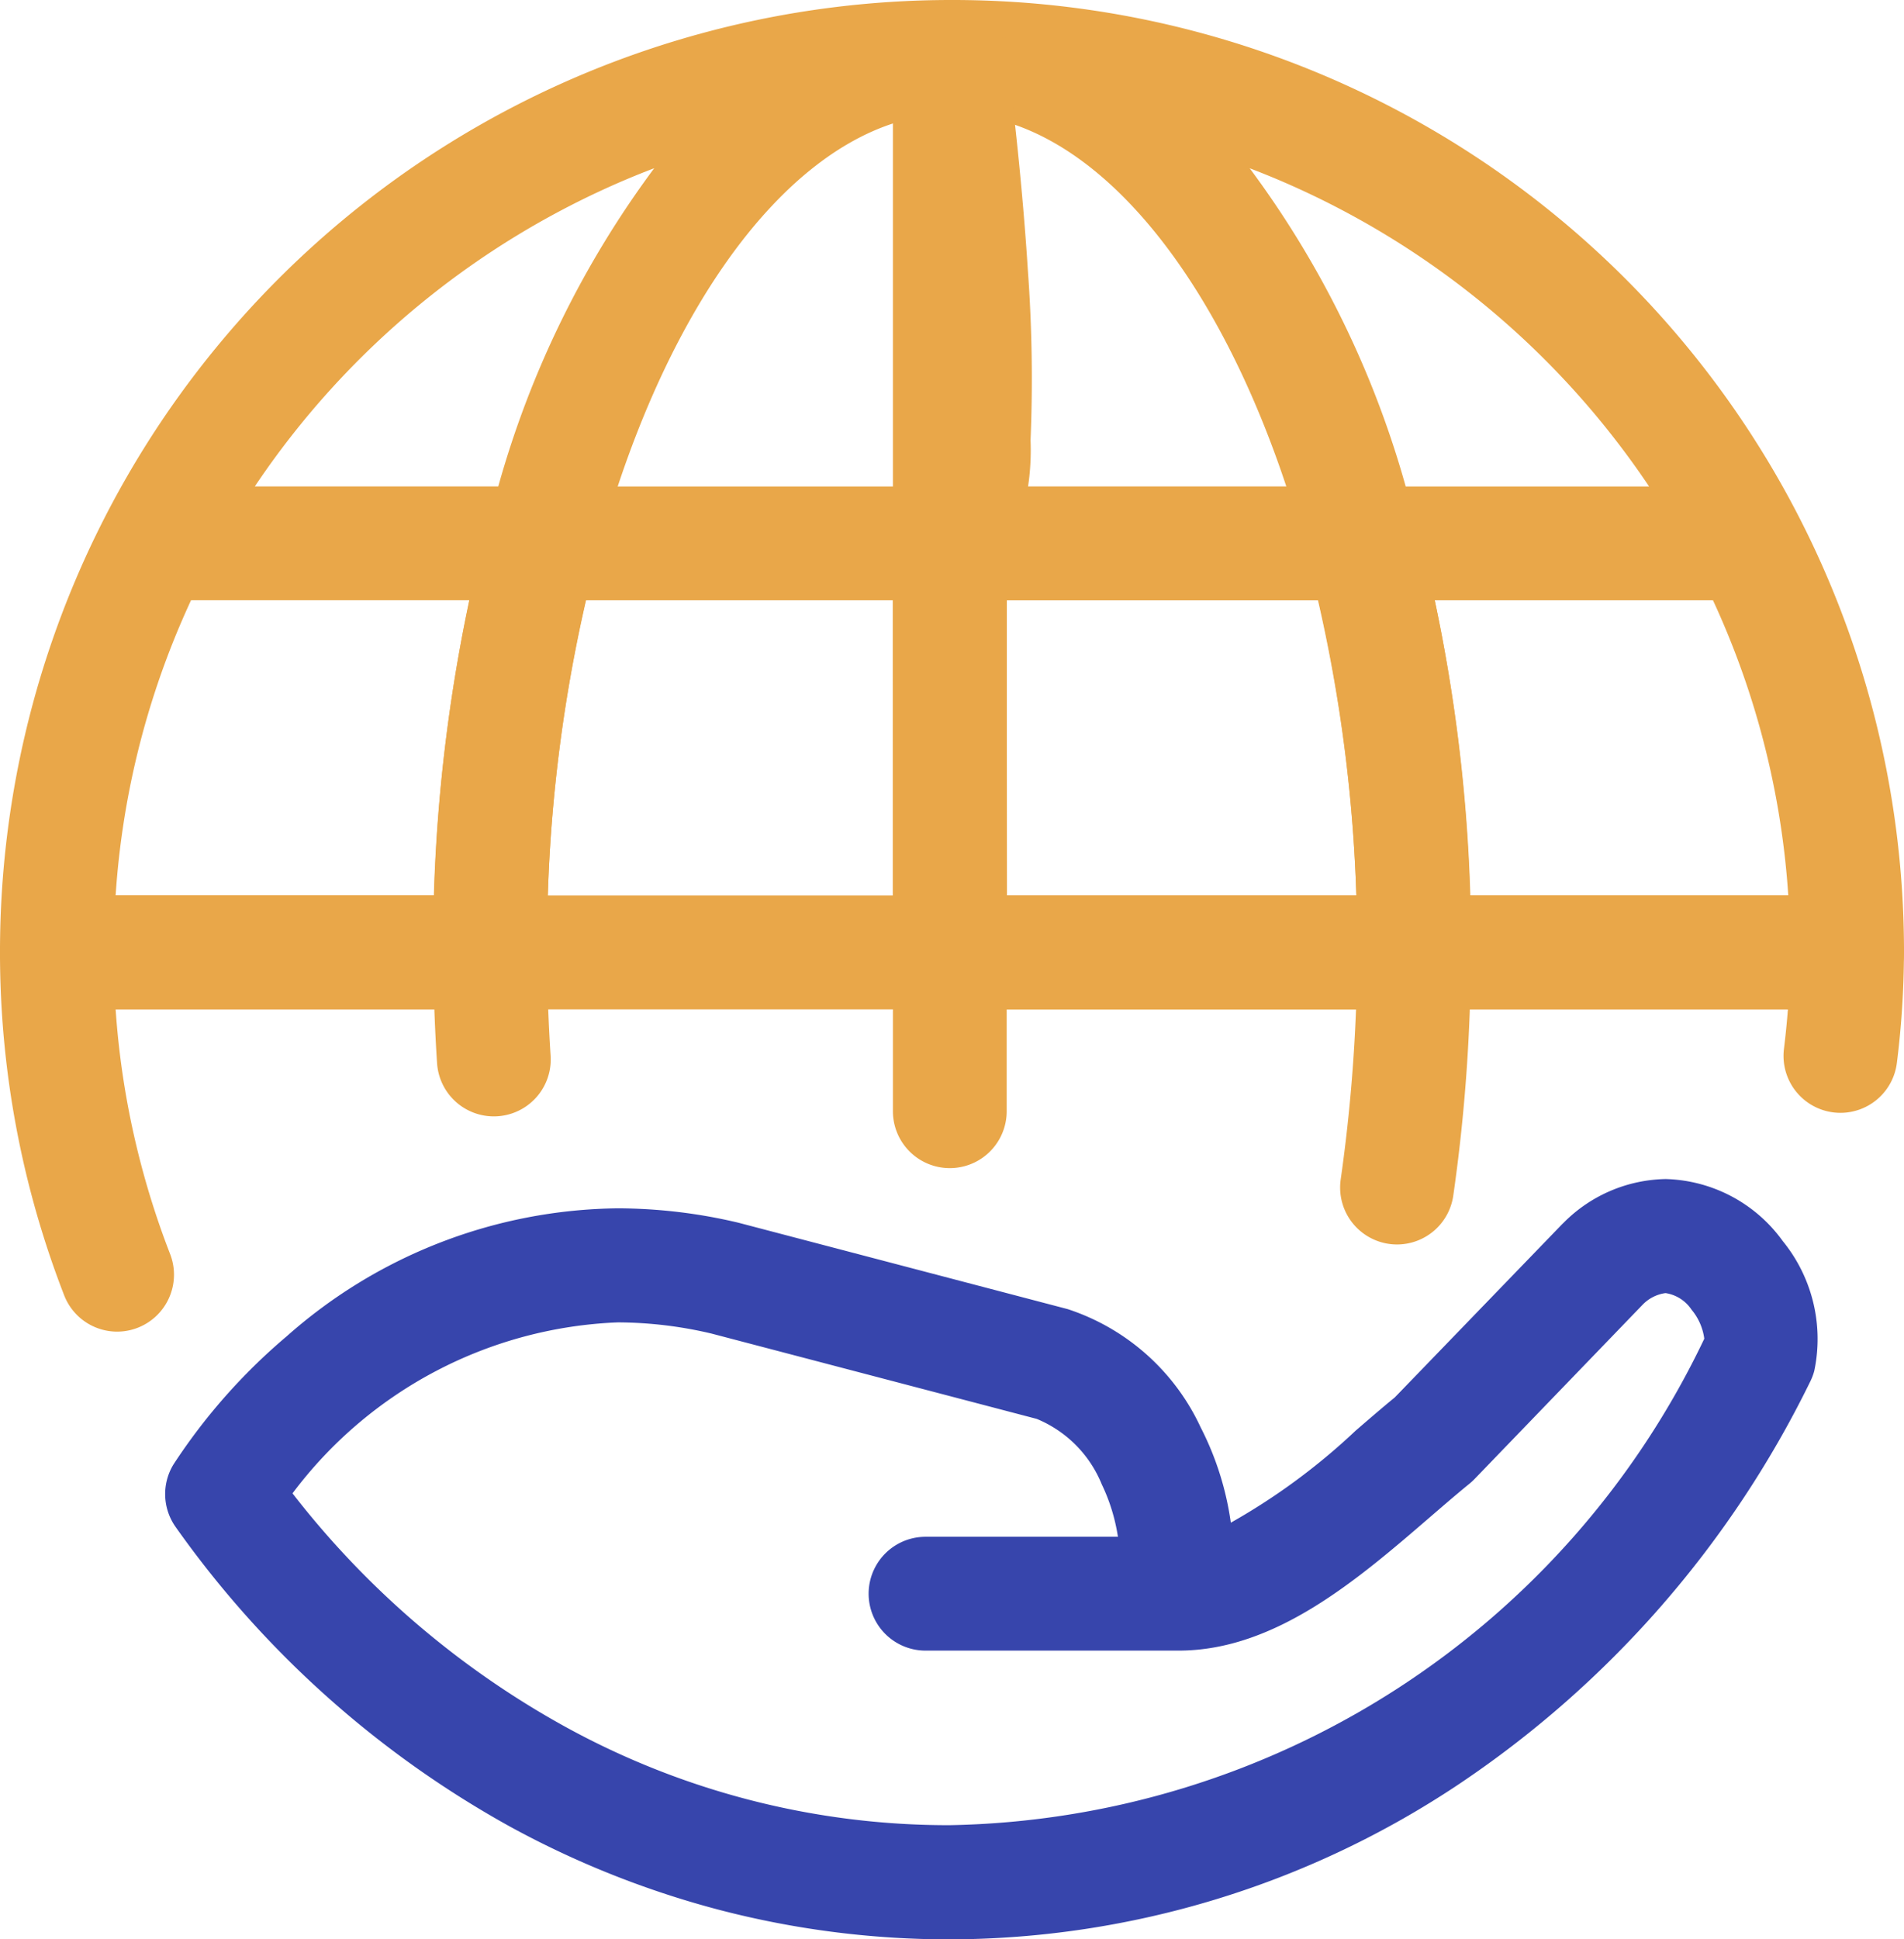 <svg id="Group_2349" data-name="Group 2349" xmlns="http://www.w3.org/2000/svg" width="41.167" height="41.911" viewBox="0 0 41.167 41.911">
  <g id="Group_2350" data-name="Group 2350" transform="translate(0 0)">
    <path id="Path_7715" data-name="Path 7715" d="M36.463,21.314H27.1a1.23,1.23,0,0,1-1.23-1.23A33.235,33.235,0,0,0,24.8,11.56v0c-1.55-5.83-4.568-9.6-7.689-9.6a1.23,1.23,0,0,1,0-2.46A20.567,20.567,0,0,1,37.694,20.083,1.23,1.23,0,0,1,36.463,21.314Zm-8.154-2.46h6.883A17.952,17.952,0,0,0,33.81,13.03q-.118-.28-.246-.555H27.548A35.9,35.9,0,0,1,28.31,18.853Zm-1.39-8.839h5.264a18.234,18.234,0,0,0-8.019-6.63q-.307-.13-.617-.248A20.967,20.967,0,0,1,26.92,10.014Z" transform="translate(3.473 0.5)" fill="#e9a749"/>
    <path id="Path_7716" data-name="Path 7716" d="M34.923,20.579A1.231,1.231,0,0,1,33.7,19.2c.036-.295.065-.581.086-.859H25.7a1.23,1.23,0,0,1,0-2.46h9.365a1.23,1.23,0,0,1,1.23,1.23,19.5,19.5,0,0,1-.153,2.388A1.23,1.23,0,0,1,34.923,20.579Z" transform="translate(4.871 3.473)" fill="#e9a749"/>
    <path id="Path_7717" data-name="Path 7717" d="M10.1,21.314H.731A1.23,1.23,0,0,1-.5,20.083,20.566,20.566,0,0,1,20.083-.5a1.23,1.23,0,1,1,0,2.46c-3.121,0-6.139,3.767-7.688,9.6v0a33.182,33.182,0,0,0-1.068,8.523A1.23,1.23,0,0,1,10.1,21.314ZM2,18.853H8.885a35.857,35.857,0,0,1,.761-6.379H3.63q-.127.275-.246.555A17.955,17.955,0,0,0,2,18.853Zm3.009-8.839h5.264a20.967,20.967,0,0,1,3.372-6.878q-.311.118-.618.248a18.232,18.232,0,0,0-8.018,6.63Z" transform="translate(0.5 0.5)" fill="#e9a749"/>
    <path id="Path_7718" data-name="Path 7718" d="M2.034,25.308a1.23,1.23,0,0,1-1.147-.786A20.447,20.447,0,0,1-.5,17.11,1.23,1.23,0,0,1,.73,15.88H10.1a1.23,1.23,0,0,1,1.23,1.23c0,.719.025,1.471.075,2.235a1.23,1.23,0,0,1-2.455.161c-.026-.392-.045-.782-.059-1.166H2a18,18,0,0,0,1.179,5.293,1.231,1.231,0,0,1-1.147,1.675Z" transform="translate(0.5 3.473)" fill="#e9a749"/>
    <path id="Path_7719" data-name="Path 7719" d="M26.74,23.424a1.231,1.231,0,0,1-1.219-1.4,35.706,35.706,0,0,0,.332-3.68H18.3v2.2a1.23,1.23,0,0,1-2.46,0V17.111a1.23,1.23,0,0,1,1.23-1.23H27.106a1.23,1.23,0,0,1,1.23,1.23,37.525,37.525,0,0,1-.38,5.256A1.23,1.23,0,0,1,26.74,23.424Z" transform="translate(3.466 3.473)" fill="#e9a749"/>
    <path id="Path_7720" data-name="Path 7720" d="M27.106,19.7H17.071a1.23,1.23,0,0,1-1.23-1.23V9.629a1.23,1.23,0,0,1,1.23-1.23H26a1.23,1.23,0,0,1,1.189.914,35.694,35.694,0,0,1,1.151,9.155A1.23,1.23,0,0,1,27.106,19.7Zm-8.8-2.46h7.554a33.149,33.149,0,0,0-.82-6.379H18.3Z" transform="translate(3.466 2.115)" fill="#e9a749"/>
    <path id="Path_7721" data-name="Path 7721" d="M9.767,8.4H18.6a1.23,1.23,0,0,1,1.23,1.23v8.839A1.23,1.23,0,0,1,18.6,19.7H8.656a1.23,1.23,0,0,1-1.23-1.23A35.64,35.64,0,0,1,8.578,9.313,1.23,1.23,0,0,1,9.767,8.4Zm7.6,2.46h-6.64a33.094,33.094,0,0,0-.821,6.379h7.462Z" transform="translate(1.939 2.115)" fill="#e9a749"/>
    <path id="Path_7723" data-name="Path 7723" d="M20.364,12.485a1.23,1.23,0,0,1-1.23-1.23V.786A1.23,1.23,0,0,1,21.582.618c.013.093.315,2.3.47,4.737a32.187,32.187,0,0,1,.058,3.67,5.3,5.3,0,0,1-.779,2.989A1.23,1.23,0,0,1,20.364,12.485Z" transform="translate(0.172 0.49)" fill="#e9a749"/>
    <path id="Path_7724" data-name="Path 7724" d="M19.479,37.5a19.7,19.7,0,0,1-4.959-.633,20.014,20.014,0,0,1-4.534-1.8A21.742,21.742,0,0,1,2.75,28.589a1.23,1.23,0,0,1-.05-1.351A12.739,12.739,0,0,1,5.145,24.47,10.956,10.956,0,0,1,12.309,21.7a11.385,11.385,0,0,1,2.6.309l.031.008,7.068,1.854.03.008a4.826,4.826,0,0,1,2.874,2.557,6.471,6.471,0,0,1,.651,2.058,13.808,13.808,0,0,0,2.7-1.99c.292-.252.569-.491.846-.718l3.612-3.738.045-.044a3.184,3.184,0,0,1,2.2-.937,3.221,3.221,0,0,1,2.53,1.34,3.349,3.349,0,0,1,.682,2.806,1.23,1.23,0,0,1-.085.226,22.218,22.218,0,0,1-7.589,8.7A19.908,19.908,0,0,1,19.479,37.5Zm-14.2-9.635A19.166,19.166,0,0,0,11.164,32.9a17.19,17.19,0,0,0,8.315,2.132A18.434,18.434,0,0,0,35.8,24.518a1.226,1.226,0,0,0-.275-.627.825.825,0,0,0-.563-.359.845.845,0,0,0-.5.256L30.83,27.553a1.231,1.231,0,0,1-.109.1c-.268.218-.55.461-.849.719-1.569,1.353-3.347,2.887-5.439,2.887H18.962a1.23,1.23,0,1,1,0-2.46h4.16a4.009,4.009,0,0,0-.349-1.133,2.583,2.583,0,0,0-1.406-1.415l-7.035-1.845a8.917,8.917,0,0,0-2.022-.241A9.24,9.24,0,0,0,5.275,27.861Z" transform="translate(1.049 4.416)" fill="#3745ac"/>
  </g>
</svg>
